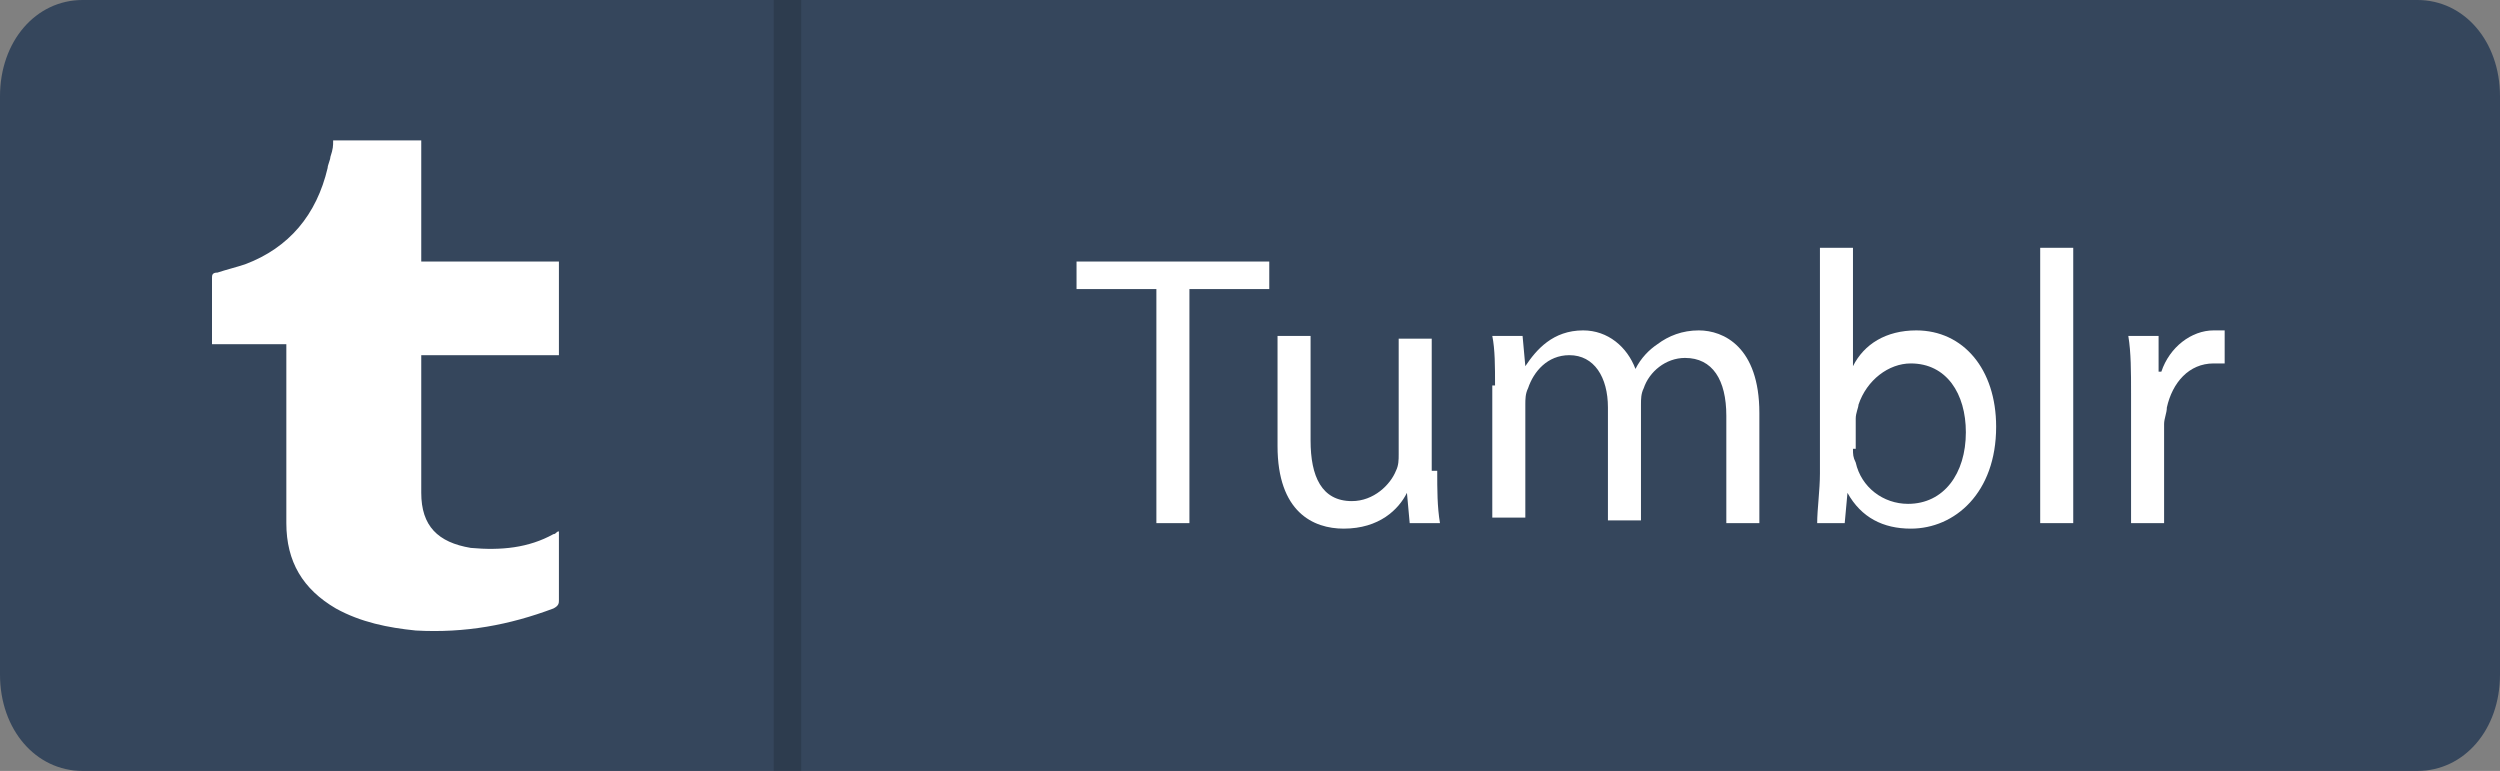 <?xml version="1.0" encoding="utf-8"?>
<!-- Generator: Adobe Illustrator 19.0.0, SVG Export Plug-In . SVG Version: 6.00 Build 0)  -->
<svg version="1.1" id="Layer_1" xmlns="http://www.w3.org/2000/svg" xmlns:xlink="http://www.w3.org/1999/xlink" x="0px" y="0px"
	 width="90.8px" height="28px" viewBox="-1358.9 1973.6 90.8 28" style="enable-background:new -1358.9 1973.6 90.8 28;"
	 xml:space="preserve">
<rect x="-1358.9" y="1973.6" width="90.8" height="28" fill="#808080" stroke="none"/>
<style type="text/css">
	.st0{fill:#35465C;}
	.st1{opacity:0.15;enable-background:new    ;}
	.st2{fill:#FFFFFF;}
</style>
<path class="st0" d="M-1355.9,1973.6h84.8c1.7,0,3,1.5,3,3.5v21c0,2-1.3,3.5-3,3.5h-84.8c-1.7,0-3-1.5-3-3.5v-21
	C-1358.9,1975.1-1357.6,1973.6-1355.9,1973.6z"/>
<path class="st1" d="M-1330.8,1973.6h1v28h-1V1973.6z"/>
<g>
	<path class="st2" d="M-1316.9,1984.1h-2.9v-1h7v1h-2.9v8.5h-1.2V1984.1z"/>
	<path class="st2" d="M-1306.7,1990.7c0,0.7,0,1.3,0.1,1.9h-1.1l-0.1-1.1h0c-0.3,0.6-1,1.3-2.3,1.3c-1.1,0-2.4-0.6-2.4-3v-4h1.2v3.8
		c0,1.3,0.4,2.2,1.5,2.2c0.8,0,1.4-0.6,1.6-1.1c0.1-0.2,0.1-0.4,0.1-0.6v-4.2h1.2V1990.7z"/>
	<path class="st2" d="M-1304.6,1987.6c0-0.7,0-1.3-0.1-1.8h1.1l0.1,1.1h0c0.4-0.6,1-1.3,2.1-1.3c0.9,0,1.6,0.6,1.9,1.4h0
		c0.2-0.4,0.5-0.7,0.8-0.9c0.4-0.3,0.9-0.5,1.5-0.5c0.9,0,2.2,0.6,2.2,3v4h-1.2v-3.9c0-1.3-0.5-2.1-1.5-2.1c-0.7,0-1.3,0.5-1.5,1.1
		c-0.1,0.2-0.1,0.4-0.1,0.6v4.2h-1.2v-4.1c0-1.1-0.5-1.9-1.4-1.9c-0.8,0-1.3,0.6-1.5,1.2c-0.1,0.2-0.1,0.4-0.1,0.6v4.1h-1.2V1987.6z
		"/>
	<path class="st2" d="M-1292.9,1992.6c0-0.5,0.1-1.2,0.1-1.8v-8.2h1.2v4.3h0c0.4-0.8,1.2-1.3,2.3-1.3c1.7,0,2.9,1.4,2.9,3.5
		c0,2.4-1.5,3.7-3.1,3.7c-1,0-1.8-0.4-2.3-1.3h0l-0.1,1.1H-1292.9z M-1291.6,1989.9c0,0.2,0,0.3,0.1,0.5c0.2,0.9,1,1.5,1.9,1.5
		c1.3,0,2.1-1.1,2.1-2.6c0-1.4-0.7-2.5-2-2.5c-0.8,0-1.6,0.6-1.9,1.5c0,0.1-0.1,0.3-0.1,0.5V1989.9z"/>
	<path class="st2" d="M-1284.8,1982.6h1.2v10h-1.2V1982.6z"/>
	<path class="st2" d="M-1281.5,1987.9c0-0.8,0-1.5-0.1-2.1h1.1l0,1.3h0.1c0.3-0.9,1.1-1.5,1.9-1.5c0.1,0,0.2,0,0.4,0v1.2
		c-0.1,0-0.3,0-0.4,0c-0.9,0-1.5,0.7-1.7,1.6c0,0.2-0.1,0.4-0.1,0.6v3.6h-1.2V1987.9z"/>
</g>
<g>
	<path class="st2" d="M-1346.8,1978.7c1.1,0,2.1,0,3.2,0c0,1.5,0,2.9,0,4.4c1.7,0,3.3,0,5,0c0,1.1,0,2.2,0,3.4c-1.7,0-3.3,0-5,0
		c0,0.1,0,0.2,0,0.2c0,1.6,0,3.2,0,4.8c0,1.2,0.6,1.8,1.8,2c1.1,0.1,2.1,0,3-0.5c0.1,0,0.1-0.1,0.2-0.1c0,0.1,0,0.1,0,0.2
		c0,0.8,0,1.5,0,2.3c0,0.1,0,0.2-0.2,0.3c-1.6,0.6-3.2,0.9-5,0.8c-1-0.1-2-0.3-2.9-0.8c-1.2-0.7-1.8-1.7-1.8-3.1c0-2.1,0-4.1,0-6.2
		c0-0.1,0-0.2,0-0.3c-0.9,0-1.8,0-2.7,0c0-0.1,0-0.1,0-0.2c0-0.7,0-1.5,0-2.2c0-0.1,0-0.2,0.2-0.2c0.3-0.1,0.7-0.2,1-0.3
		c1.6-0.6,2.6-1.8,3-3.5c0-0.1,0.1-0.3,0.1-0.4C-1346.8,1979-1346.8,1978.9-1346.8,1978.7z"/>
</g>
</svg>
